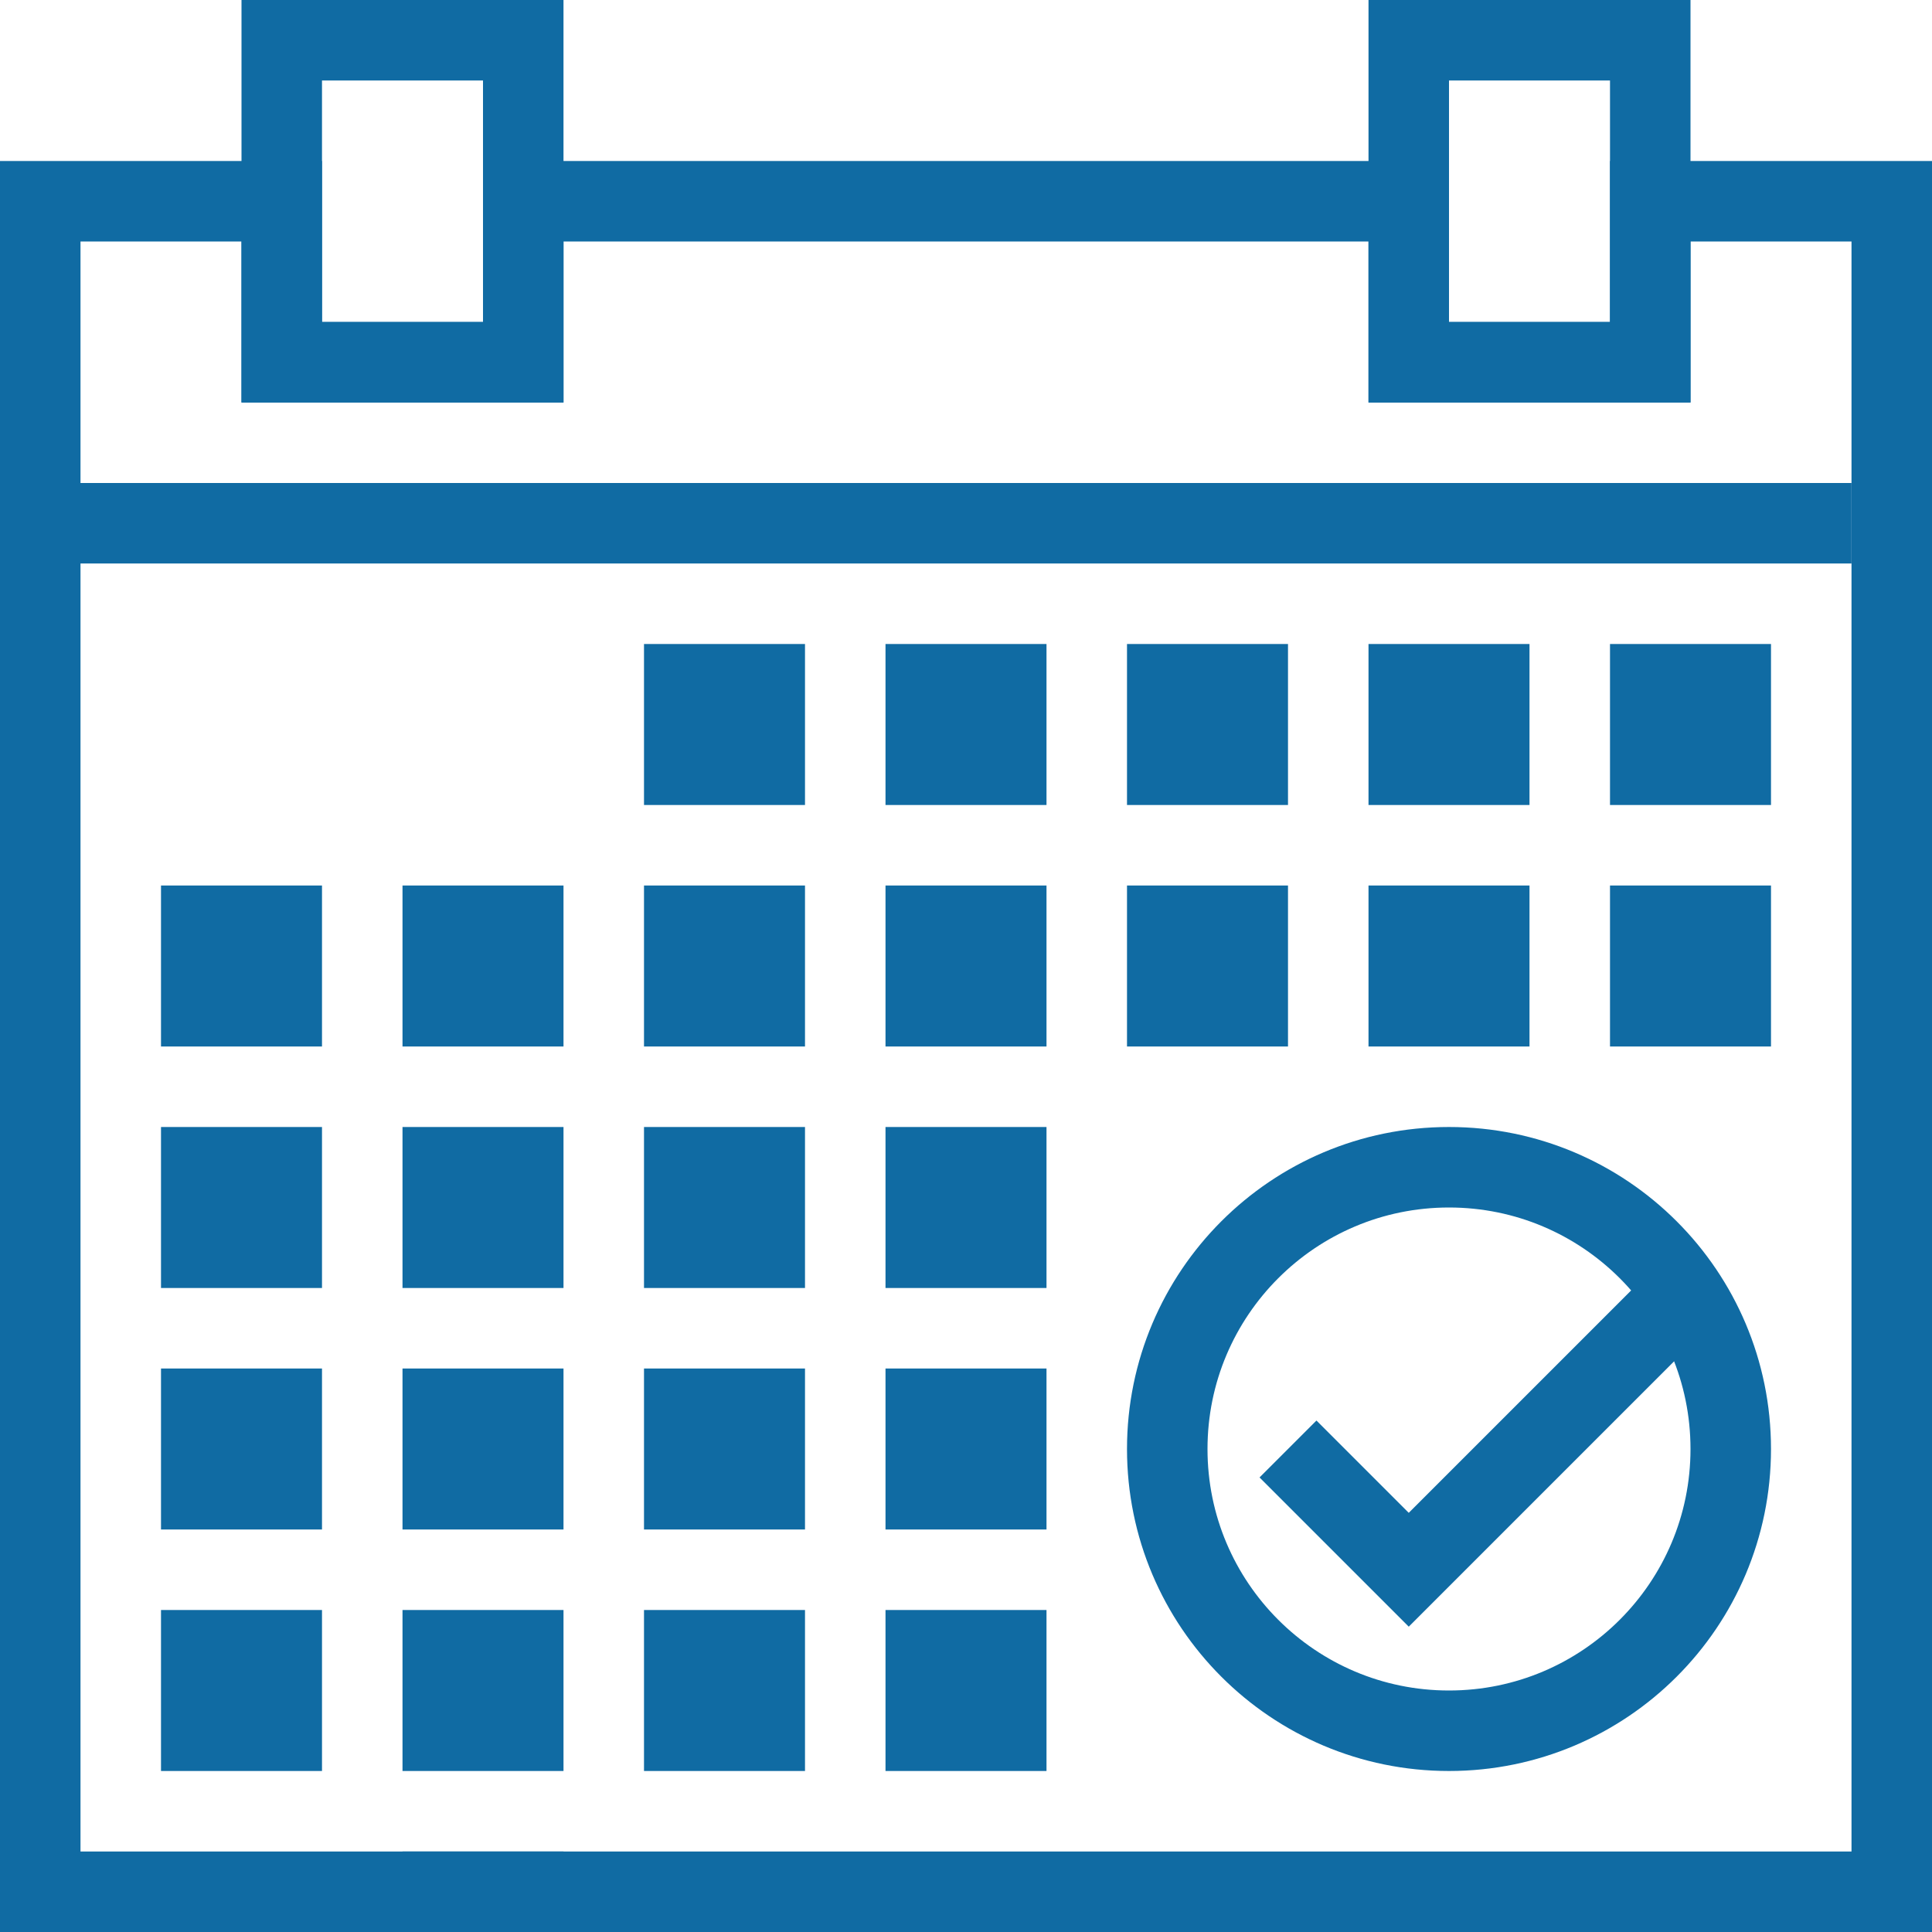 <?xml version="1.0" encoding="UTF-8"?>
<svg width="24px" height="24px" viewBox="0 0 24 24" version="1.1" xmlns="http://www.w3.org/2000/svg" xmlns:xlink="http://www.w3.org/1999/xlink">
    <!-- Generator: Sketch 51.3 (57544) - http://www.bohemiancoding.com/sketch -->
    <title>Event</title>
    <desc>Created with Sketch.</desc>
    <defs></defs>
    <g id="Event" stroke="none" stroke-width="1" fill="none" fill-rule="evenodd">
        <path d="M0.5,2.5 L0.5,23.5 L23.5,23.5 L23.5,2.5 L20.5,2.5 L20.5,4.5 L17.5,4.5 L17.5,2.5 L6.5,2.5 L6.5,4.5 L3.5,4.5 L3.5,2.5 L0.5,2.5 Z" id="Rectangle-8-Copy-5" stroke="#106ba3" fill-rule="nonzero"></path>
        <rect id="Rectangle-8-Copy-6" stroke="#106ba3" fill-rule="nonzero" x="3.5" y="0.5" width="3" height="4"></rect>
        <rect id="Rectangle-8-Copy-7" stroke="#106ba3" fill-rule="nonzero" x="17.5" y="0.5" width="3" height="4"></rect>
        <path d="M0.5,6.5 L22.5,6.5" id="Line-5" stroke="#106ba3" stroke-linecap="square" fill-rule="nonzero"></path>
        <rect id="Rectangle-9-Copy-9" stroke="#106ba3" fill-rule="nonzero" x="8.5" y="8.5" width="1" height="1"></rect>
        <rect id="Rectangle-9-Copy-14" stroke="#106ba3" fill-rule="nonzero" x="8.5" y="11.5" width="1" height="1"></rect>
        <rect id="Rectangle-9-Copy-23" stroke="#106ba3" fill-rule="nonzero" x="8.5" y="14.5" width="1" height="1"></rect>
        <rect id="Rectangle-9-Copy-30" stroke="#106ba3" fill-rule="nonzero" x="8.5" y="17.5" width="1" height="1"></rect>
        <rect id="Rectangle-9-Copy-37" stroke="#106ba3" fill-rule="nonzero" x="8.5" y="20.5" width="1" height="1"></rect>
        <rect id="Rectangle-9-Copy-15" stroke="#106ba3" fill-rule="nonzero" x="5.5" y="11.5" width="1" height="1"></rect>
        <rect id="Rectangle-9-Copy-22" stroke="#106ba3" fill-rule="nonzero" x="5.5" y="14.5" width="1" height="1"></rect>
        <rect id="Rectangle-9-Copy-29" stroke="#106ba3" fill-rule="nonzero" x="5.5" y="17.5" width="1" height="1"></rect>
        <rect id="Rectangle-9-Copy-36" stroke="#106ba3" fill-rule="nonzero" x="5.5" y="20.5" width="1" height="1"></rect>
        <rect id="Rectangle-9-Copy-38" stroke="#106ba3" fill-rule="nonzero" x="5.5" y="23.5" width="1" height="1"></rect>
        <rect id="Rectangle-9-Copy-16" stroke="#106ba3" fill-rule="nonzero" x="2.5" y="11.5" width="1" height="1"></rect>
        <rect id="Rectangle-9-Copy-21" stroke="#106ba3" fill-rule="nonzero" x="2.5" y="14.5" width="1" height="1"></rect>
        <rect id="Rectangle-9-Copy-28" stroke="#106ba3" fill-rule="nonzero" x="2.5" y="17.5" width="1" height="1"></rect>
        <rect id="Rectangle-9-Copy-35" stroke="#106ba3" fill-rule="nonzero" x="2.5" y="20.5" width="1" height="1"></rect>
        <rect id="Rectangle-9-Copy-10" stroke="#106ba3" fill-rule="nonzero" x="11.5" y="8.5" width="1" height="1"></rect>
        <rect id="Rectangle-9-Copy-17" stroke="#106ba3" fill-rule="nonzero" x="11.5" y="11.5" width="1" height="1"></rect>
        <rect id="Rectangle-9-Copy-24" stroke="#106ba3" fill-rule="nonzero" x="11.5" y="14.5" width="1" height="1"></rect>
        <rect id="Rectangle-9-Copy-31" stroke="#106ba3" fill-rule="nonzero" x="11.5" y="17.5" width="1" height="1"></rect>
        <rect id="Rectangle-9-Copy-39" stroke="#106ba3" fill-rule="nonzero" x="11.5" y="20.5" width="1" height="1"></rect>
        <rect id="Rectangle-9-Copy-11" stroke="#106ba3" fill-rule="nonzero" x="14.5" y="8.5" width="1" height="1"></rect>
        <rect id="Rectangle-9-Copy-18" stroke="#106ba3" fill-rule="nonzero" x="14.5" y="11.5" width="1" height="1"></rect>
        <rect id="Rectangle-9-Copy-12" stroke="#106ba3" fill-rule="nonzero" x="17.5" y="8.5" width="1" height="1"></rect>
        <rect id="Rectangle-9-Copy-19" stroke="#106ba3" fill-rule="nonzero" x="17.5" y="11.5" width="1" height="1"></rect>
        <rect id="Rectangle-9-Copy-13" stroke="#106ba3" fill-rule="nonzero" x="20.5" y="8.5" width="1" height="1"></rect>
        <rect id="Rectangle-9-Copy-20" stroke="#106ba3" fill-rule="nonzero" x="20.5" y="11.5" width="1" height="1"></rect>
        <circle id="Oval-5" stroke="#106ba3" fill-rule="nonzero" cx="18" cy="18" r="3.5"></circle>
        <polyline id="Path-19" stroke="#106ba3" fill-rule="nonzero" points="16 18 17.5 19.5 21 16"></polyline>
    </g>
</svg>